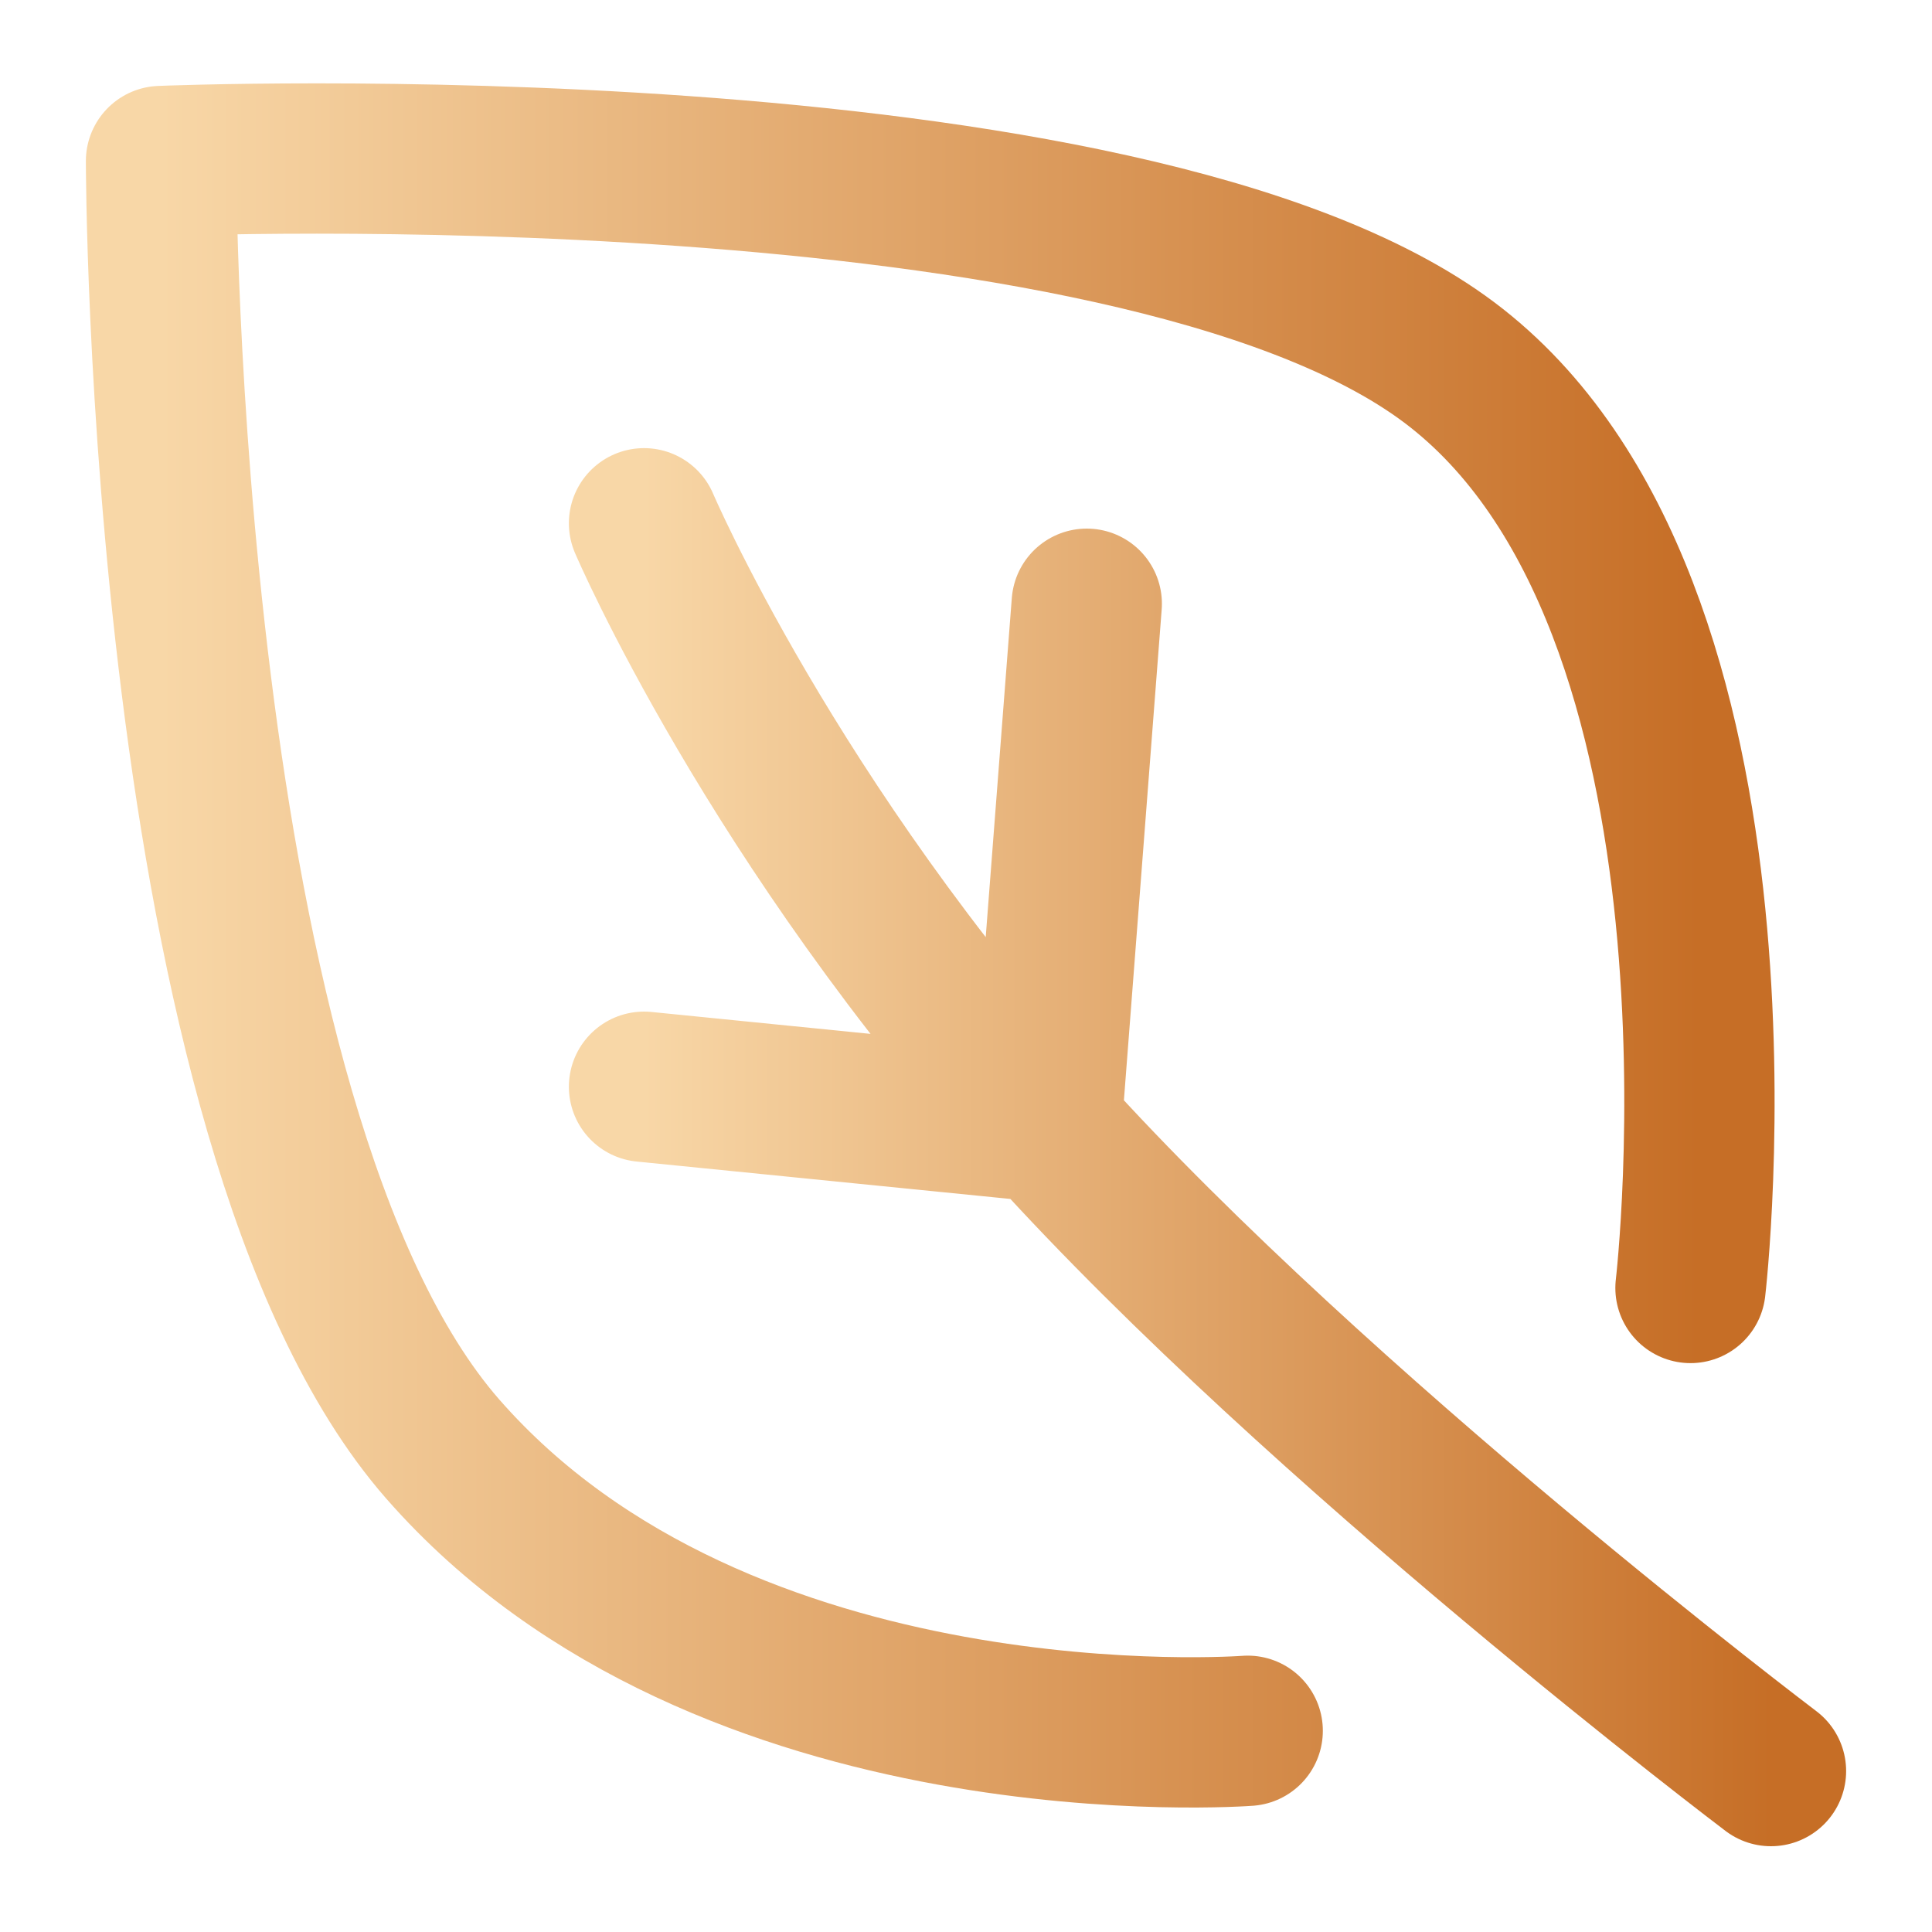 <svg width="20" height="20" viewBox="0 0 20 20" fill="none" xmlns="http://www.w3.org/2000/svg">
<g clip-path="url(#clip0_2010_80478)">
<path d="M12.916 17.917C12.916 17.917 7.5 18.333 4.583 15C1.667 11.667 1.667 1.667 1.667 1.667C1.667 1.667 11.666 1.25 15 3.75C18.333 6.25 17.5 13.333 17.5 13.333" stroke="url(#paint0_linear_2010_80478)" stroke-width="1.556" stroke-linecap="round" stroke-linejoin="round"/>
<path d="M18.333 18.334C18.333 18.334 13.675 14.813 10.833 11.667M10.833 11.667C7.992 8.52 6.667 5.417 6.667 5.417M10.833 11.667L11.25 6.25M10.833 11.667L6.667 11.25" stroke="url(#paint1_linear_2010_80478)" stroke-width="1.556" stroke-linecap="round" stroke-linejoin="round"/>
</g>
<defs>
<linearGradient id="paint0_linear_2010_80478" x1="17.592" y1="9.787" x2="1.667" y2="9.787" gradientUnits="userSpaceOnUse">
<stop stop-color="#C66E26"/>
<stop offset="1" stop-color="#F8D7A7"/>
</linearGradient>
<linearGradient id="paint1_linear_2010_80478" x1="18.333" y1="11.875" x2="6.667" y2="11.875" gradientUnits="userSpaceOnUse">
<stop stop-color="#C66E26"/>
<stop offset="1" stop-color="#F8D7A7"/>
</linearGradient>
<clipPath id="clip0_2010_80478">
<rect width="20" height="20" fill="white"/>
</clipPath>
</defs>
</svg>
